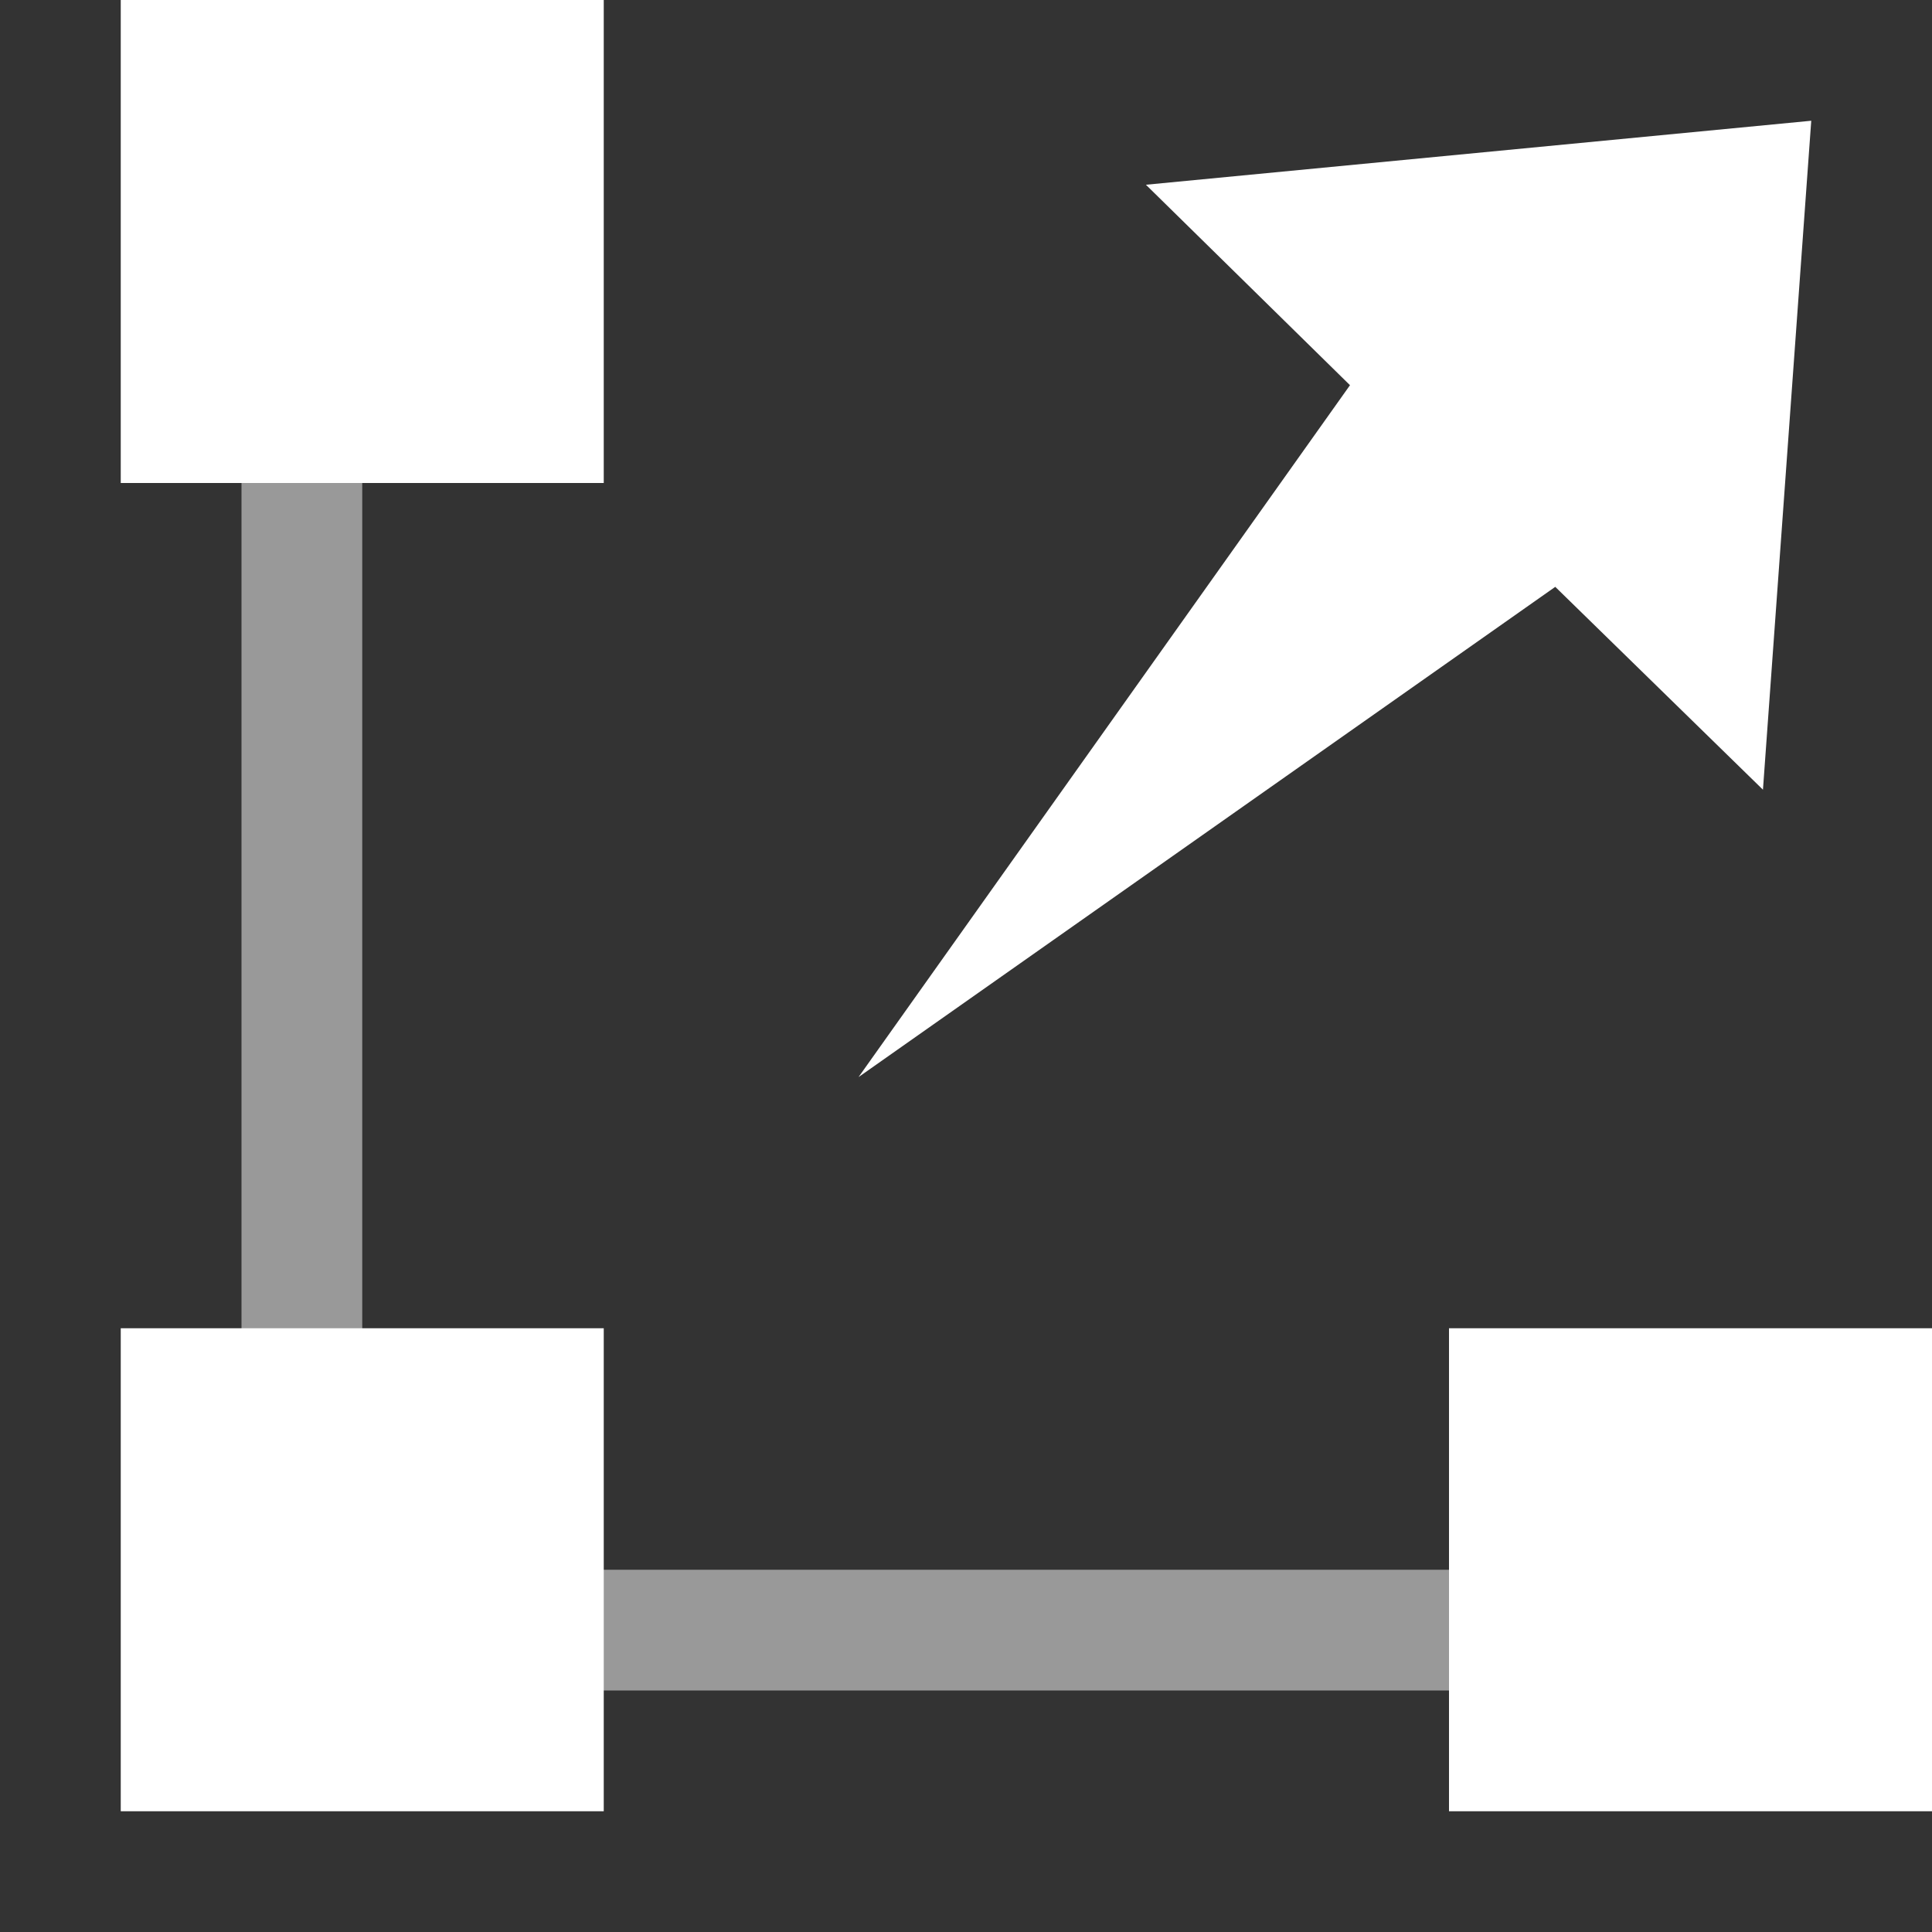 <svg width="16" height="16" viewBox="0 0 16 16" fill="none" xmlns="http://www.w3.org/2000/svg">
<rect x="0" y="0" width="16" height="16" fill="#333333" stroke="none"/>
<path d="M16 11H12V15H16V11Z" fill="white"/>
<path d="M5 11H1V15H5V11Z" fill="white"/>
<path d="M5 0H1V4H5V0Z" fill="white"/>
<path opacity="0.5" d="M2.5 2.5V13.5H14.5" stroke="white" stroke-miterlimit="10"/>
<path fill-rule="evenodd" clip-rule="evenodd" d="M9.49 1.53L15 1L14.6 6.54L12.88 4.86L7.11 8.92L11.18 3.19L9.49 1.53Z" fill="white"/>
</svg>

